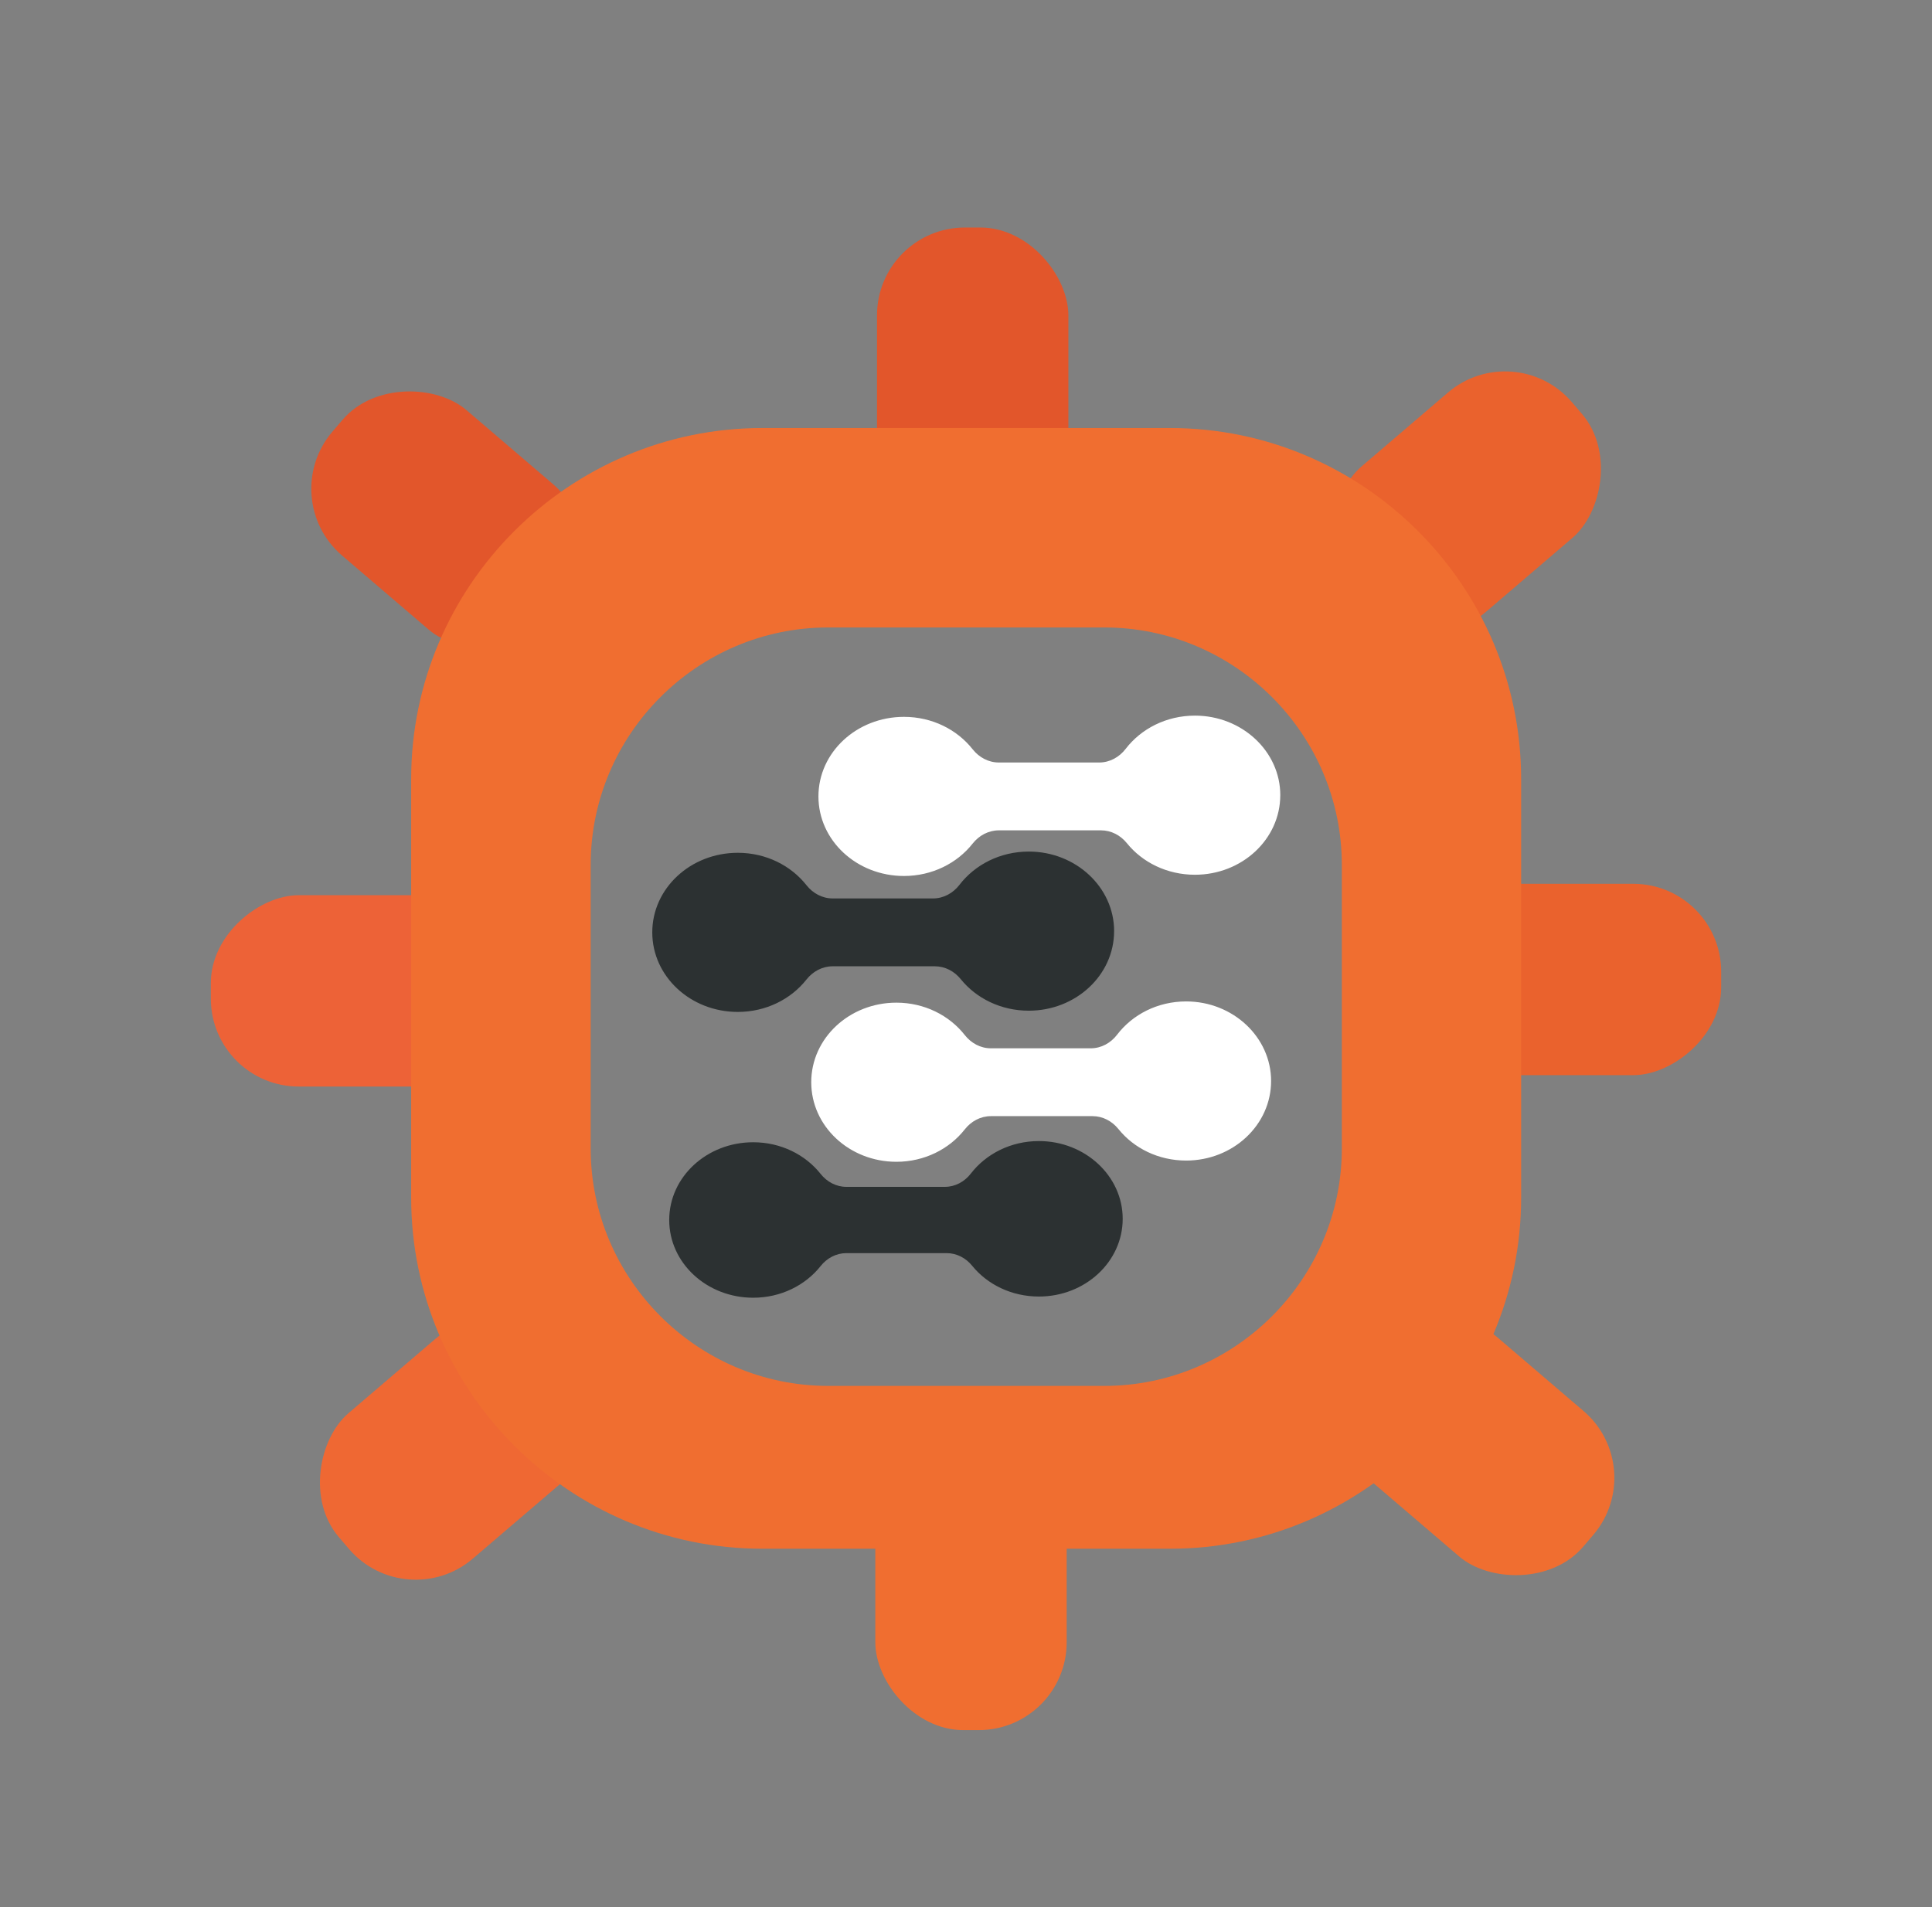<?xml version="1.0" encoding="UTF-8"?>
<svg id="Layer_1" data-name="Layer 1" xmlns="http://www.w3.org/2000/svg" viewBox="0 0 93.957 92.766">
  <rect x="0" y="0" width="93.957" height="92.766" fill="#808080" stroke="none"/>
  <defs>
    <style>
      .cls-1 {
        fill: #fff;
      }

      .cls-2 {
        fill: #ef6833;
      }

      .cls-3 {
        fill: #e2562b;
      }

      .cls-4 {
        fill: #f06e30;
      }

      .cls-5 {
        fill: #ea622d;
      }

      .cls-6 {
        fill: #ed6237;
      }

      .cls-7 {
        fill: #2c3132;
      }
    </style>
  </defs>
  <rect class="cls-4" x="67.229" y="63.324" width="9.307" height="14.087" rx="4.273" ry="4.273" transform="translate(-28.315 79.258) rotate(-49.46)"/>
  <rect class="cls-5" x="66.686" y="17.384" width="9.307" height="14.087" rx="4.273" ry="4.273" transform="translate(99.144 94.52) rotate(-130.54)"/>
  <rect class="cls-2" x="17.423" y="63.428" width="9.307" height="14.087" rx="4.273" ry="4.273" transform="translate(-17.129 133.054) rotate(-130.54)"/>
  <rect class="cls-3" x="17.112" y="18.241" width="9.307" height="14.087" rx="4.273" ry="4.273" transform="translate(-11.597 25.391) rotate(-49.46)"/>
  <rect class="cls-3" x="42.651" y="11.067" width="9.307" height="14.087" rx="4.273" ry="4.273" transform="translate(94.608 36.221) rotate(-180)"/>
  <rect class="cls-4" x="42.569" y="70.063" width="9.307" height="14.087" rx="4.273" ry="4.273" transform="translate(94.444 154.213) rotate(180)"/>
  <rect class="cls-5" x="72.007" y="40.598" width="9.307" height="14.087" rx="4.273" ry="4.273" transform="translate(29.019 124.302) rotate(-90)"/>
  <rect class="cls-6" x="12.643" y="41.151" width="9.307" height="14.087" rx="4.273" ry="4.273" transform="translate(-30.897 65.491) rotate(-90)"/>
  <path class="cls-4" d="m56.906,20.819h-19.84c-9.39,0-17.07,7.68-17.07,17.07v20.37c0,9.39,7.68,17.07,17.07,17.07h19.84c9.39,0,17.07-7.68,17.07-17.07v-20.37c0-9.39-7.68-17.07-17.07-17.07Zm8.35,35.04c0,6.35-5.2,11.55-11.55,11.55h-13.43c-6.36,0-11.55-5.2-11.55-11.55v-13.79c0-6.36,5.19-11.55,11.55-11.55h13.43c6.35,0,11.55,5.19,11.55,11.55v13.79Z"/>
  <path class="cls-1" d="m62.262,38.677c0,2.14-1.86,3.87-4.15,3.87-1.356,0-2.554-.601-3.307-1.533-.312-.386-.765-.627-1.261-.627h-4.969c-.503,0-.962.249-1.274.644-.753.955-1.967,1.576-3.339,1.576-2.3,0-4.16-1.73-4.16-3.87s1.86-3.87,4.16-3.87c1.372,0,2.586.621,3.339,1.576.312.395.77.644,1.274.644h4.88c.511,0,.976-.256,1.287-.662.751-.978,1.975-1.618,3.371-1.618,2.29,0,4.15,1.74,4.15,3.87Z"/>
  <path class="cls-7" d="m54.181,45.289c0,2.14-1.86,3.87-4.15,3.87-1.356,0-2.554-.601-3.307-1.533-.312-.386-.765-.627-1.261-.627h-4.969c-.503,0-.962.249-1.274.644-.753.955-1.967,1.576-3.339,1.576-2.3,0-4.16-1.73-4.16-3.87s1.86-3.87,4.16-3.87c1.372,0,2.586.621,3.339,1.576.312.395.77.644,1.274.644h4.88c.511,0,.976-.256,1.287-.662.751-.978,1.975-1.618,3.371-1.618,2.29,0,4.15,1.74,4.15,3.87Z"/>
  <path class="cls-1" d="m61.816,52.578c0,2.14-1.852,3.87-4.132,3.87-1.35,0-2.543-.601-3.293-1.533-.311-.386-.762-.627-1.256-.627h-4.948c-.501,0-.958.249-1.268.644-.75.955-1.959,1.576-3.325,1.576-2.29,0-4.142-1.73-4.142-3.87s1.852-3.87,4.142-3.87c1.366,0,2.575.621,3.325,1.576.31.395.767.644,1.268.644h4.859c.509,0,.971-.256,1.281-.662.747-.978,1.967-1.618,3.357-1.618,2.28,0,4.132,1.74,4.132,3.87Z"/>
  <path class="cls-7" d="m54.599,59.281c0,2.091-1.826,3.781-4.075,3.781-1.331,0-2.508-.587-3.247-1.498-.306-.377-.751-.613-1.238-.613h-4.879c-.494,0-.945.243-1.251.629-.739.933-1.932,1.54-3.279,1.54-2.258,0-4.085-1.69-4.085-3.781s1.826-3.781,4.085-3.781c1.347,0,2.539.607,3.279,1.54.306.386.757.629,1.251.629h4.791c.502,0,.958-.25,1.263-.646.737-.955,1.94-1.581,3.31-1.581,2.248,0,4.075,1.7,4.075,3.781Z"/>
</svg>
